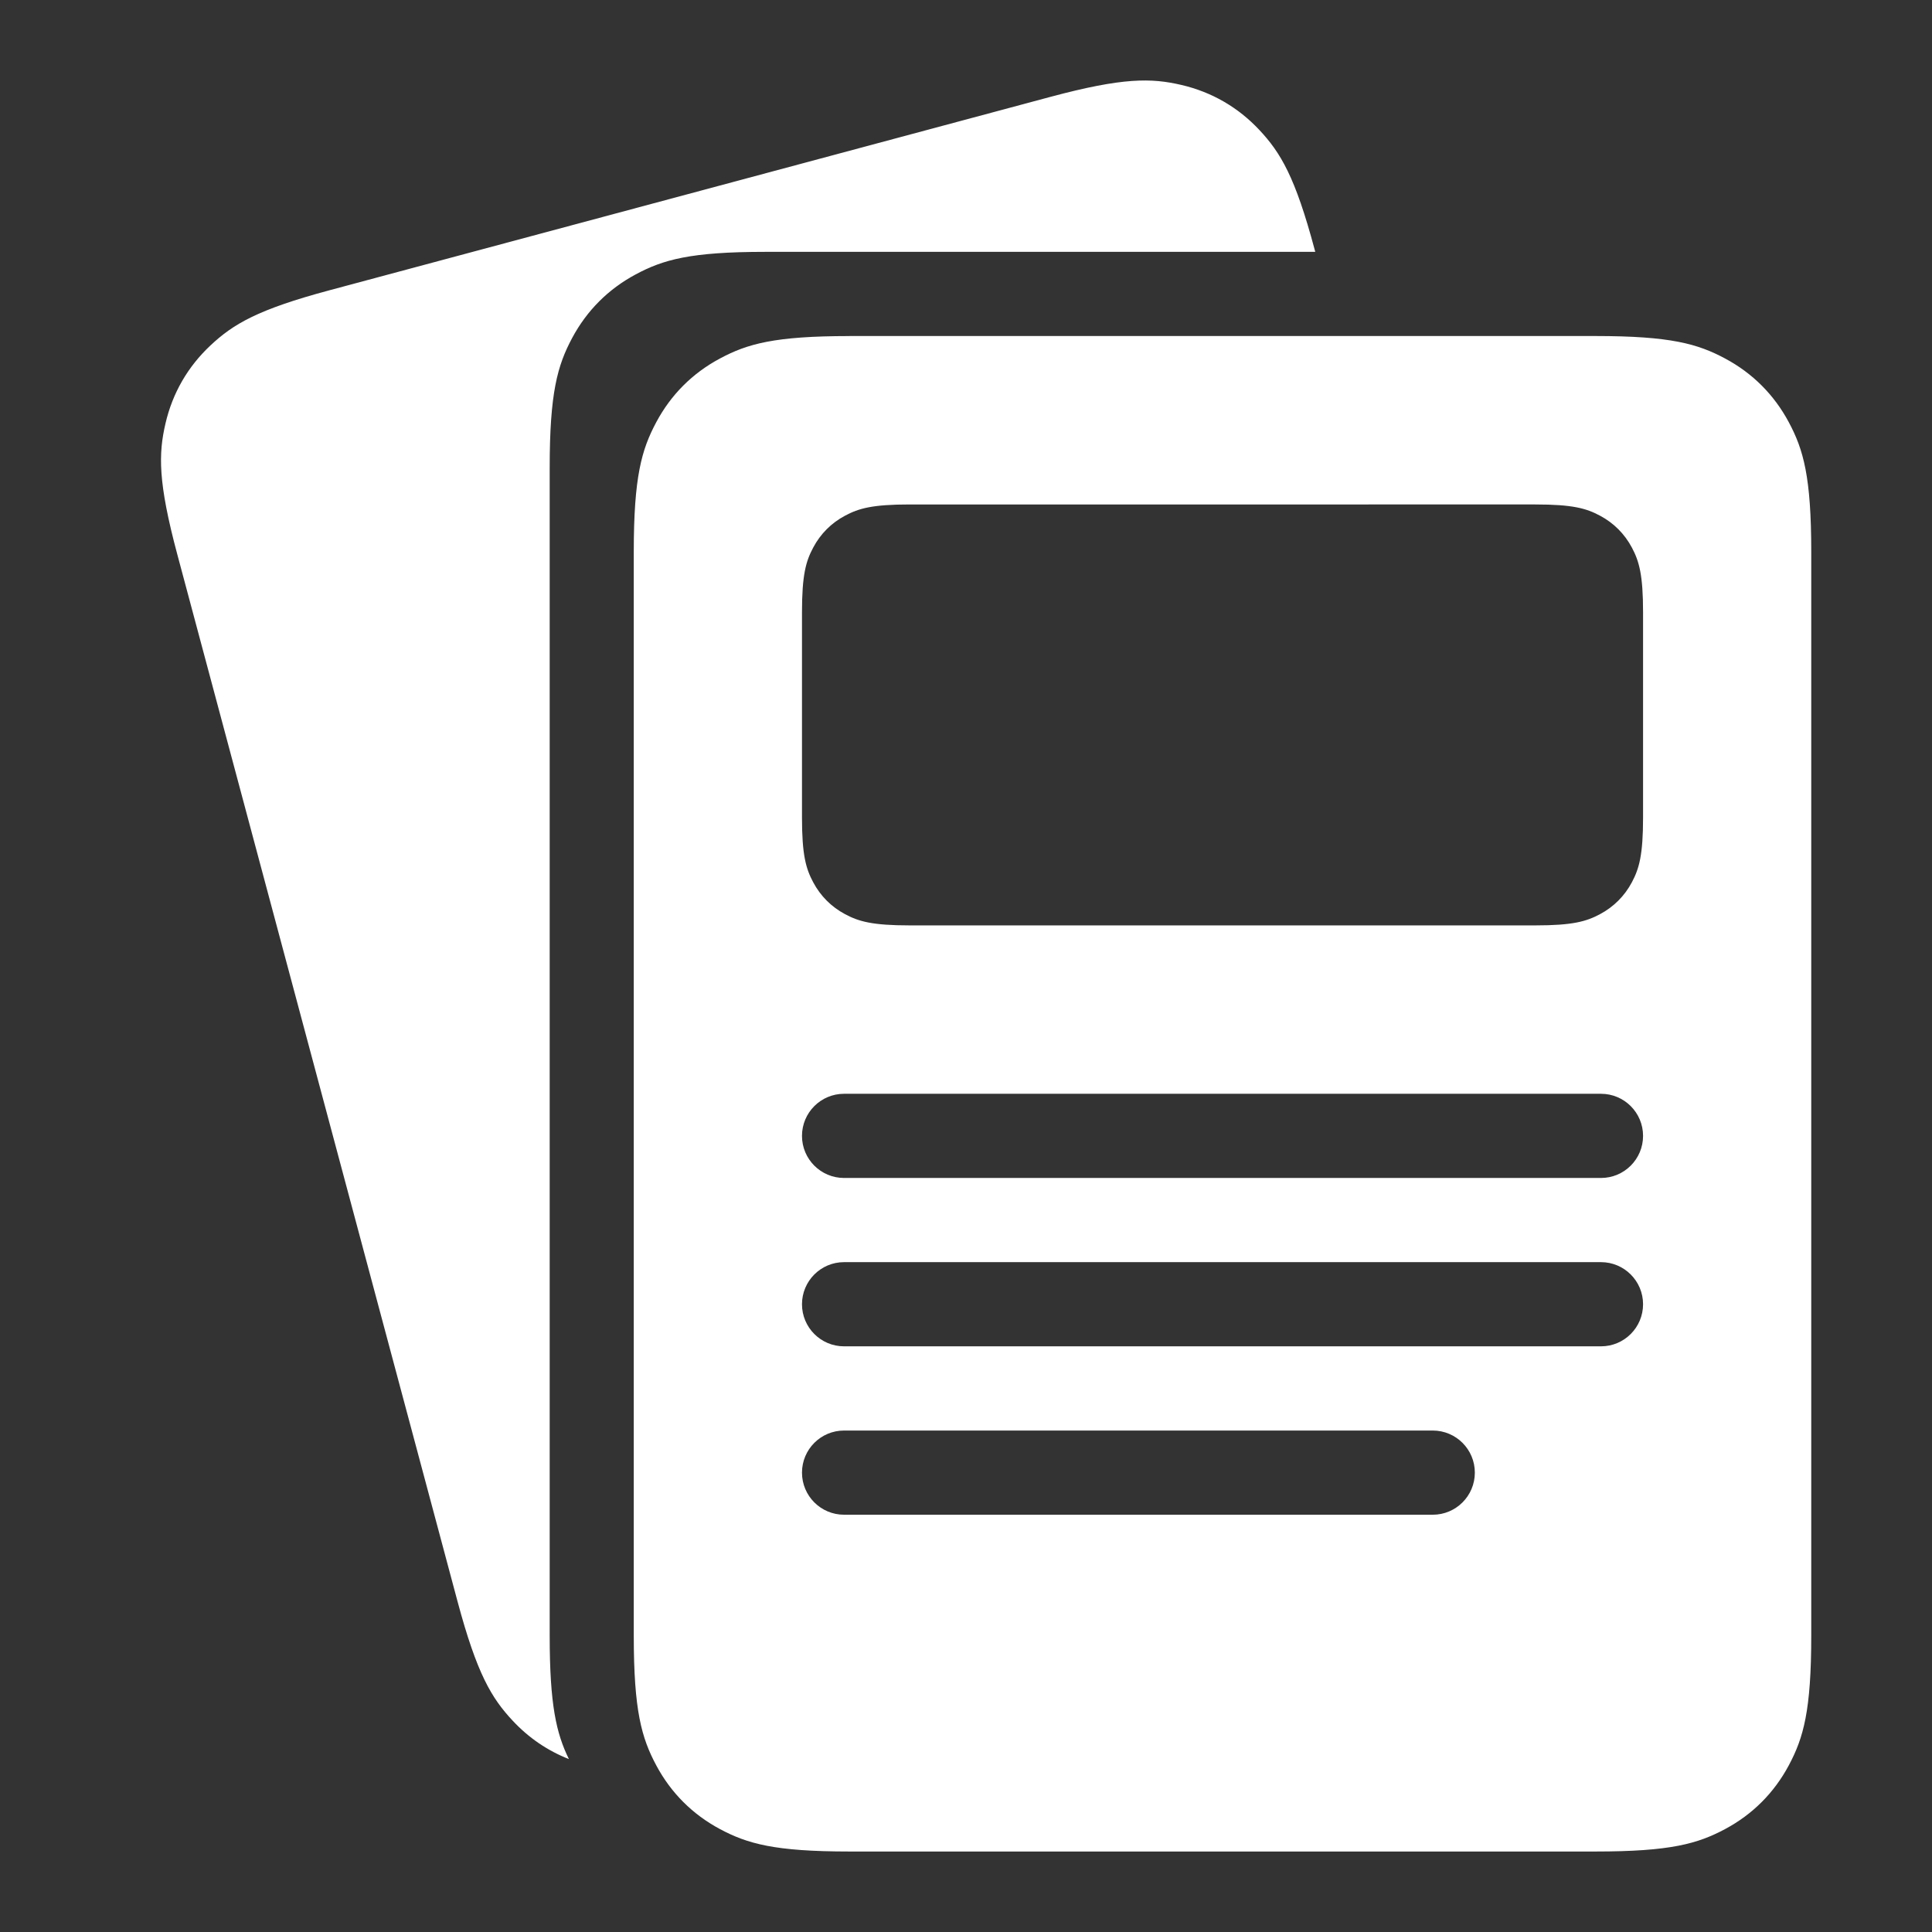 <svg xmlns="http://www.w3.org/2000/svg" width="56" height="56" viewBox="0 0 56 56">
    <rect x="0" y="0" width="56" height="56" fill="#333333" stroke="none"/>
    <g fill="none" fill-rule="evenodd">
        <g fill="#fff">
            <g>
                <g>
                    <path d="M38.125 7.3H22.183c-2.173 0-2.962.227-3.756.653-.795.425-1.418 1.05-1.843 1.844-.425.796-.651 1.585-.651 3.76V47.41c0 2.01.193 2.836.557 3.578-.616-.242-1.164-.614-1.627-1.11-.616-.658-1.039-1.361-1.602-3.463L5.14 16.073c-.563-2.101-.548-2.922-.343-3.8.204-.878.645-1.643 1.303-2.26.657-.616 1.36-1.04 3.46-1.602L30.45 2.807c2.1-.563 2.92-.549 3.797-.344.877.205 1.641.647 2.257 1.305.616.658 1.039 1.362 1.601 3.463l.019.07zM24.621 9.74H46.25c2.173 0 2.961.227 3.756.653.794.425 1.418 1.05 1.843 1.845.425.795.651 1.584.651 3.76V47.41c0 2.176-.226 2.964-.651 3.76-.425.795-1.049 1.42-1.843 1.845-.795.425-1.583.652-3.756.652H24.62c-2.173 0-2.96-.227-3.755-.652-.795-.426-1.418-1.05-1.843-1.845-.425-.796-.652-1.584-.652-3.76V15.998c0-2.176.227-2.965.652-3.76.425-.796 1.048-1.42 1.843-1.845.794-.426 1.582-.652 3.756-.652zm1.75 4.882c-1.086 0-1.48.113-1.878.326-.397.212-.709.524-.921.922-.213.398-.326.792-.326 1.88v5.945c0 1.088.113 1.482.326 1.88.212.397.524.71.921.922.397.213.792.326 1.878.326H44.5c1.087 0 1.48-.113 1.878-.326.397-.212.71-.525.922-.922.212-.398.325-.792.325-1.88V17.75c0-1.088-.113-1.482-.325-1.88-.213-.398-.525-.71-.922-.922-.397-.213-.791-.326-1.878-.326H26.371zm-1.906 17.082c-.673 0-1.219.546-1.219 1.22 0 .674.546 1.22 1.219 1.22h21.94c.674 0 1.22-.546 1.22-1.22 0-.674-.546-1.22-1.22-1.22h-21.94zm0 4.88c-.673 0-1.219.547-1.219 1.22 0 .674.546 1.22 1.219 1.22h21.94c.674 0 1.22-.546 1.22-1.22 0-.673-.546-1.22-1.22-1.22h-21.94zm0 4.881c-.673 0-1.219.546-1.219 1.22 0 .674.546 1.22 1.219 1.22H41.53c.673 0 1.219-.546 1.219-1.22 0-.674-.546-1.22-1.22-1.22H24.466z" transform="translate(-232 -246) translate(212 210) translate(20 36)"/>
                </g>
            </g>
        </g>
    </g>
</svg>
